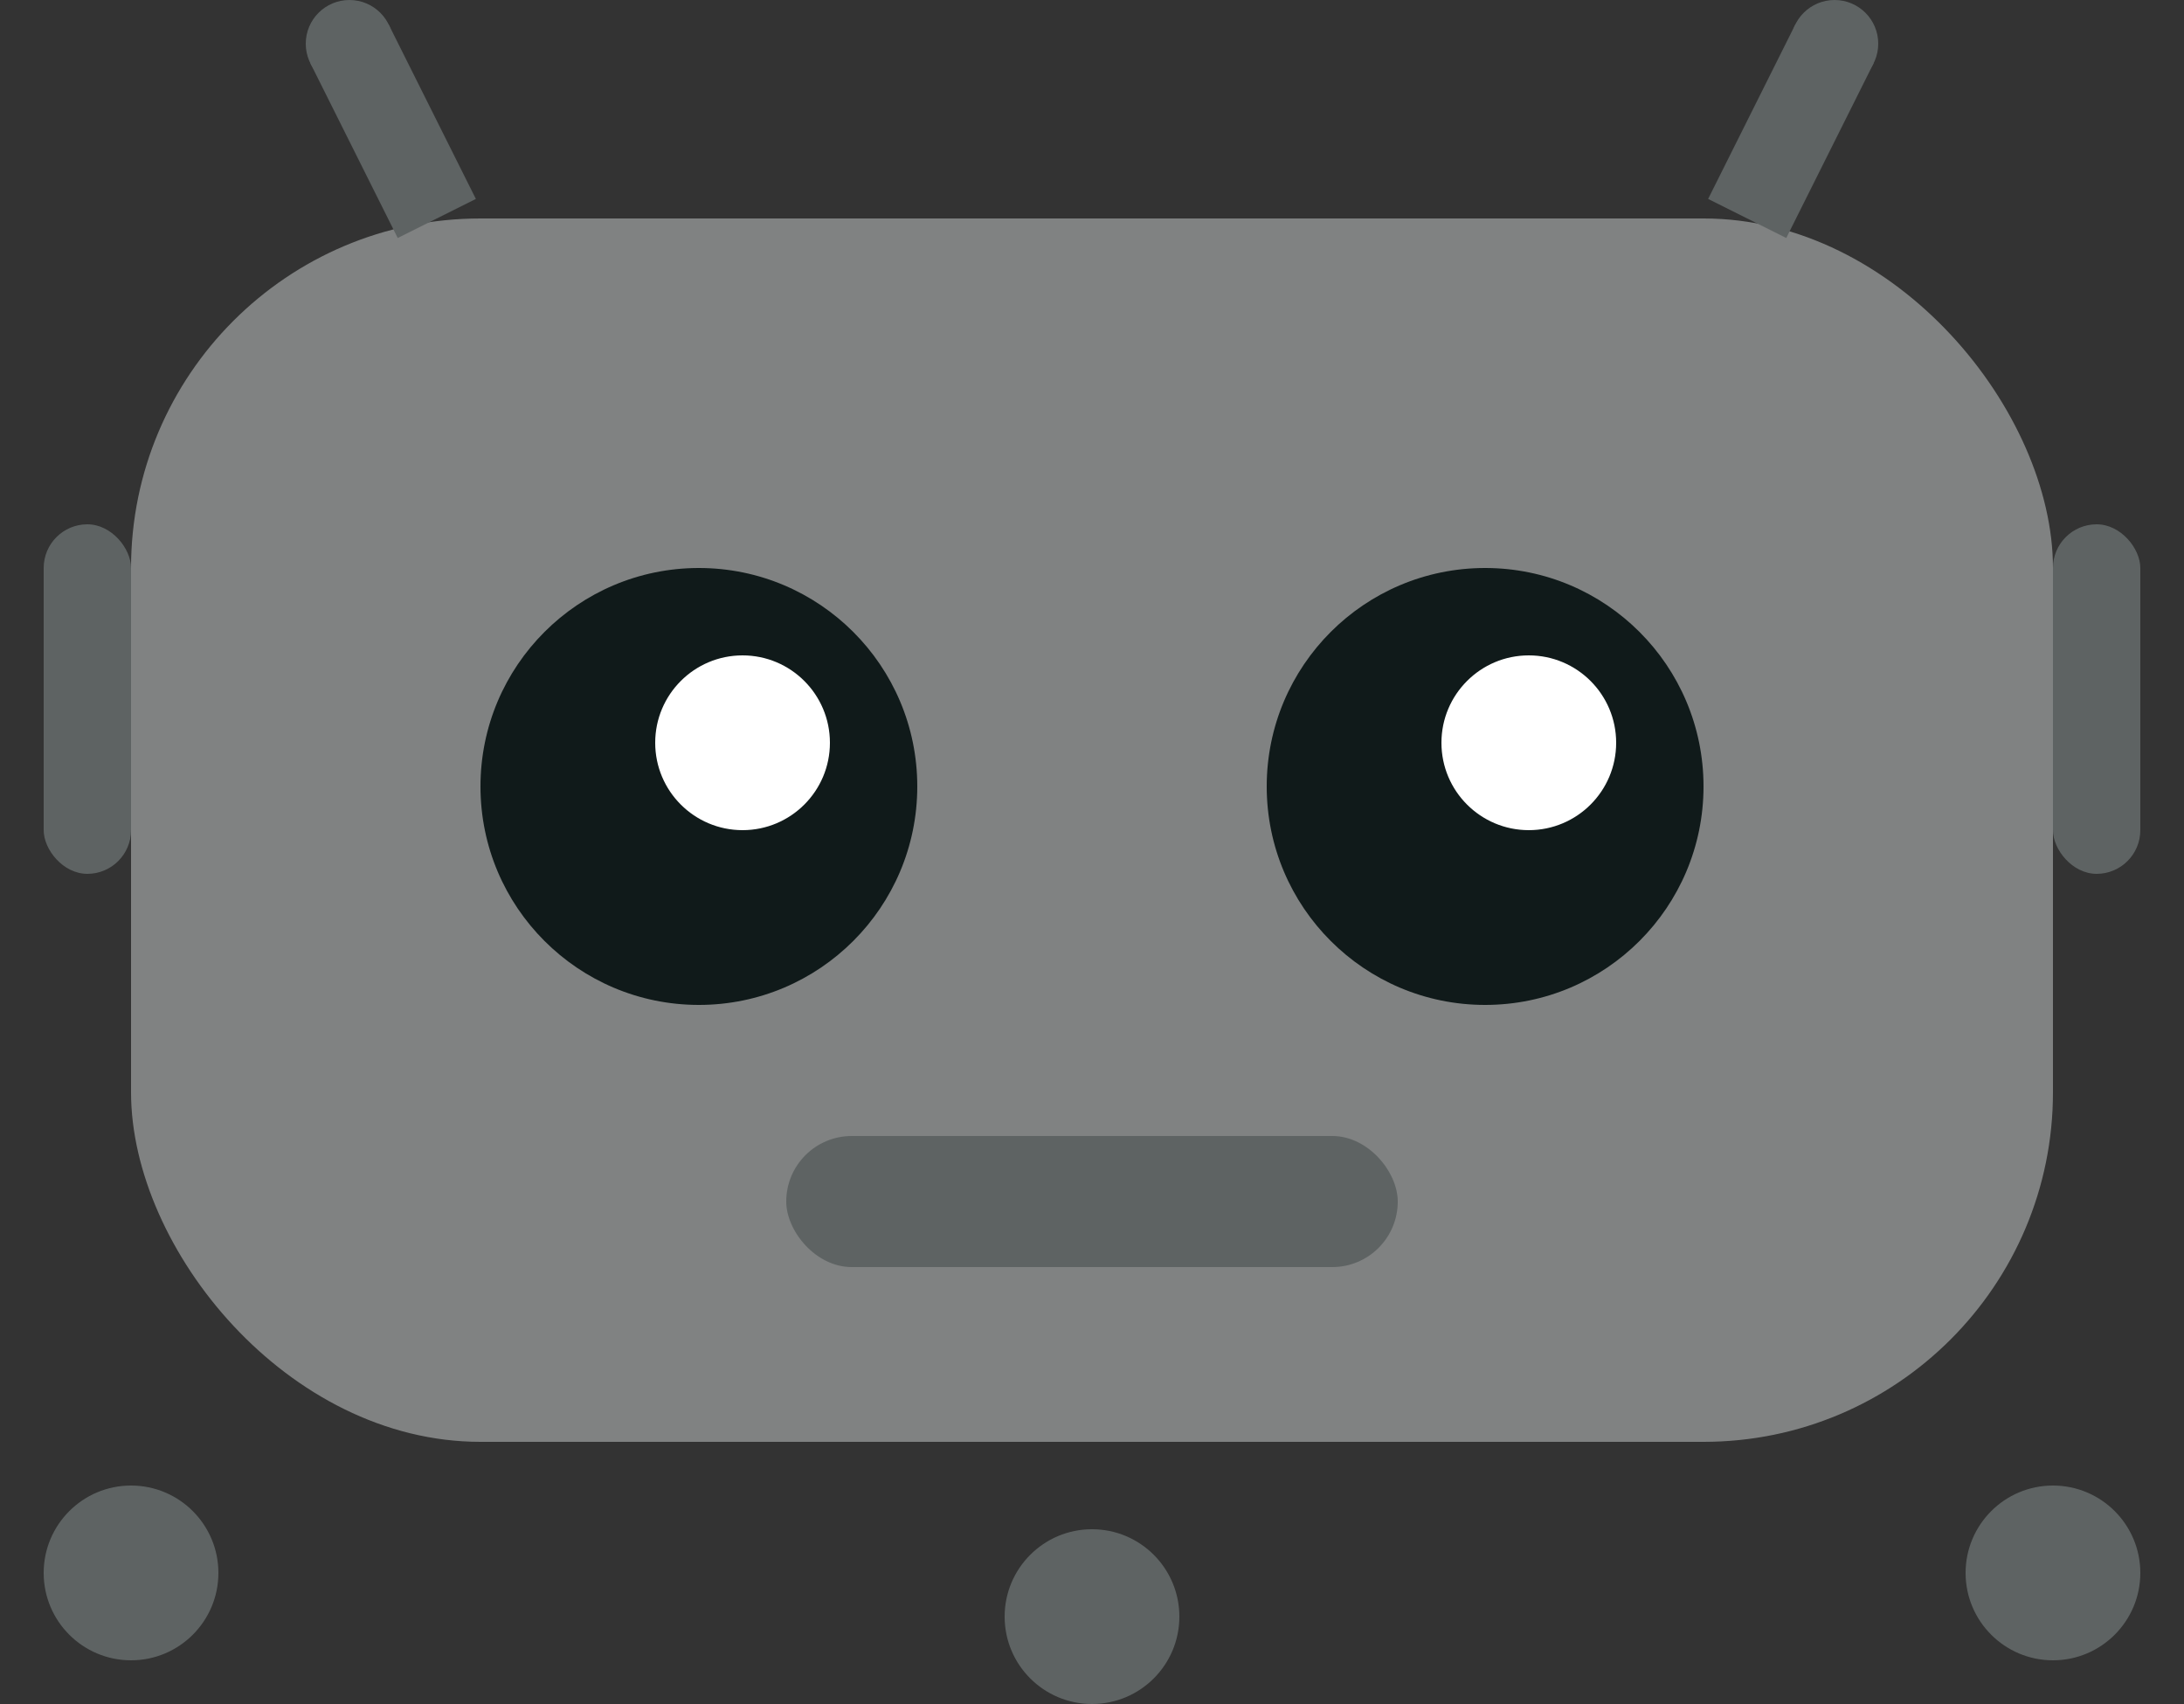 <?xml version="1.0" encoding="UTF-8"?>
<svg width="50px" height="39px" viewBox="0 0 50 39" version="1.1" xmlns="http://www.w3.org/2000/svg" xmlns:xlink="http://www.w3.org/1999/xlink">
    <rect x="0" y="0" width="50" height="39" fill="#333333" stroke="none"/>
    <title>Wide Robot Head Logo</title>
    <desc>A cute, wide robot head design</desc>
    <g id="WideRobotHead" stroke="none" stroke-width="1" fill="none" fill-rule="evenodd">
        <g id="Logo" transform="translate(0, 0)">
            <!-- Robot Head -->
            <rect id="Head" fill="#808282" x="3" y="5" width="44" height="28" rx="8"></rect>
            
            <!-- Robot Eyes -->
            <circle id="LeftEye" fill="#101A1A" cx="16" cy="18" r="5"></circle>
            <circle id="RightEye" fill="#101A1A" cx="34" cy="18" r="5"></circle>
            <circle id="LeftPupil" fill="#FFFFFF" cx="17" cy="17" r="2"></circle>
            <circle id="RightPupil" fill="#FFFFFF" cx="35" cy="17" r="2"></circle>
            
            <!-- Robot Mouth -->
            <rect id="Mouth" fill="#5E6363" x="18" y="26" width="14" height="3" rx="1.5"></rect>
            
            <!-- Robot Antennas -->
            <line id="LeftAntenna" x1="10" y1="5" x2="8" y2="1" stroke="#5E6363" stroke-width="2"></line>
            <circle id="LeftAntennaTip" fill="#5E6363" cx="8" cy="1" r="1"></circle>
            <line id="RightAntenna" x1="40" y1="5" x2="42" y2="1" stroke="#5E6363" stroke-width="2"></line>
            <circle id="RightAntennaTip" fill="#5E6363" cx="42" cy="1" r="1"></circle>
            
            <!-- Decorative Elements -->
            <rect id="LeftDecor" fill="#5E6363" x="1" y="12" width="2" height="8" rx="1"></rect>
            <rect id="RightDecor" fill="#5E6363" x="47" y="12" width="2" height="8" rx="1"></rect>
            
            <!-- Decorative Circles -->
            <circle id="Circle1" fill="#5E6363" cx="3" cy="36" r="2"></circle>
            <circle id="Circle2" fill="#5E6363" cx="47" cy="36" r="2"></circle>
            <circle id="Circle3" fill="#5E6363" cx="25" cy="37" r="2"></circle>
        </g>
    </g>
</svg>